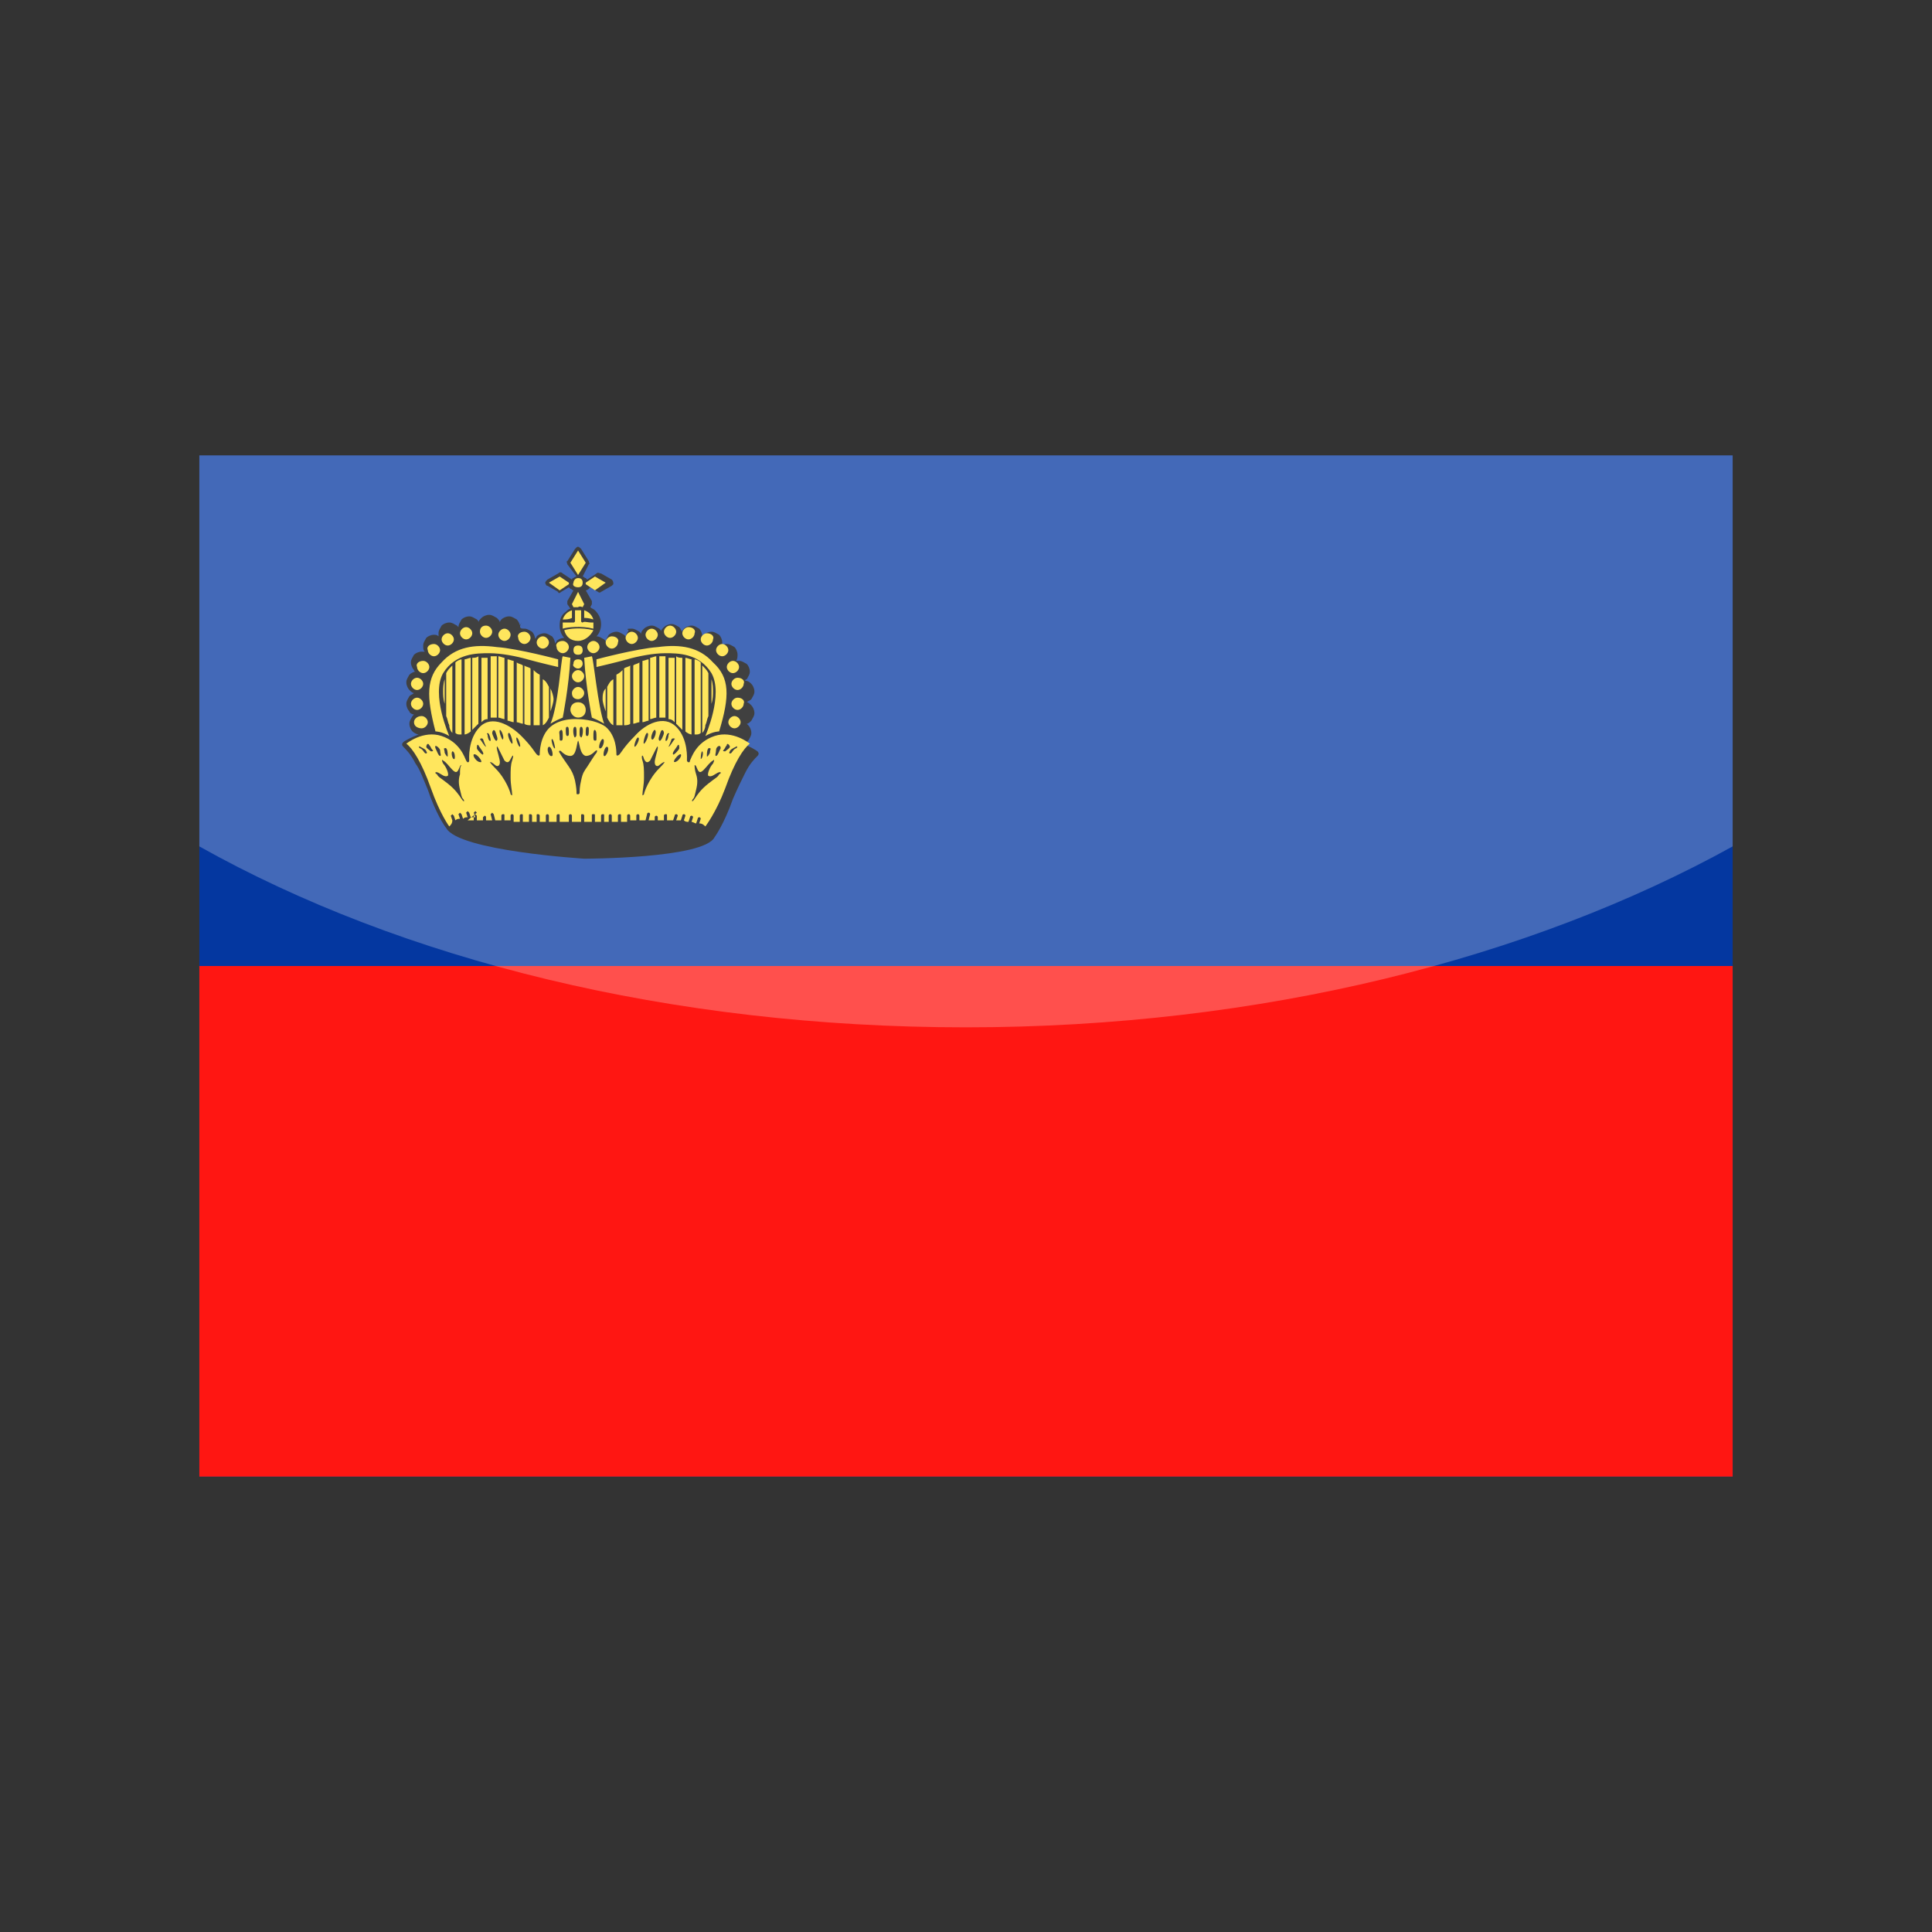 <?xml version="1.0" encoding="utf-8"?>
<!-- Generator: Adobe Illustrator 24.3.0, SVG Export Plug-In . SVG Version: 6.00 Build 0)  -->
<svg version="1.1" id="Layer_1" xmlns="http://www.w3.org/2000/svg" xmlns:xlink="http://www.w3.org/1999/xlink" x="0px" y="0px"
	 viewBox="0 0 126 126" enable-background="new 0 0 126 126" xml:space="preserve">
<rect x="0" y="0" width="126" height="126" fill="#333333" stroke="none"/>
<g>
	<g>
		<polygon fill="#0437A0" points="13,29.7 113,29.7 113,96.3 13,96.3 13,29.7 		"/>
		<polygon fill="#FF1612" points="13,63 113,63 113,96.3 13,96.3 13,63 		"/>
		<g>
			<path d="M29.1,54c-0.1-0.1-0.7-1-1.2-2.5c-0.3-0.7-0.5-1.3-0.8-1.7c-0.3-0.6-0.6-0.9-0.8-1.1l0.1-0.2l-0.1,0.2
				c-0.1-0.1-0.1-0.2,0-0.3c0,0,0,0,0,0c0.1-0.1,0.5-0.3,1-0.5c-0.1,0-0.3-0.1-0.4-0.2c-0.1-0.1-0.2-0.3-0.2-0.5
				c0-0.2,0.1-0.3,0.2-0.5c0,0,0.1-0.1,0.1-0.1c-0.1,0-0.3-0.1-0.3-0.2c-0.1-0.1-0.2-0.3-0.2-0.5c0-0.2,0.1-0.3,0.2-0.5
				c0.1-0.1,0.2-0.1,0.3-0.2c-0.1,0-0.2-0.1-0.3-0.2c-0.1-0.1-0.2-0.3-0.2-0.5c0-0.2,0.1-0.3,0.2-0.5c0.1-0.1,0.3-0.2,0.4-0.2
				c0,0-0.1,0-0.1-0.1c-0.1-0.1-0.2-0.3-0.2-0.5c0-0.2,0.1-0.3,0.2-0.5c0.1-0.1,0.3-0.2,0.5-0.2c0.1,0,0.1,0,0.2,0
				c-0.1-0.1-0.1-0.2-0.1-0.4c0-0.2,0.1-0.3,0.2-0.5c0.1-0.1,0.3-0.2,0.5-0.2c0.1,0,0.2,0,0.3,0.1c0-0.1,0-0.1,0-0.2
				c0-0.2,0.1-0.3,0.2-0.5c0.1-0.1,0.3-0.2,0.5-0.2c0.2,0,0.3,0.1,0.5,0.2c0,0,0,0,0.1,0.1c0-0.2,0.1-0.3,0.2-0.5
				c0.1-0.1,0.3-0.2,0.5-0.2c0.2,0,0.3,0.1,0.5,0.2c0.1,0.1,0.1,0.1,0.1,0.2c0-0.1,0.1-0.2,0.2-0.3c0.1-0.1,0.3-0.2,0.5-0.2
				c0.2,0,0.3,0.1,0.5,0.2c0.1,0.1,0.2,0.2,0.2,0.3c0-0.1,0.1-0.2,0.1-0.2c0.1-0.1,0.3-0.2,0.5-0.2c0.2,0,0.3,0.1,0.5,0.2
				c0.1,0.1,0.2,0.3,0.2,0.4c0-0.1,0.1-0.1,0.1-0.2C33.8,41,34,41,34.2,41c0.2,0,0.3,0.1,0.5,0.2c0.1,0.1,0.2,0.3,0.2,0.5
				c0,0,0,0,0,0c0-0.1,0.1-0.1,0.1-0.2c0.1-0.1,0.3-0.2,0.5-0.2c0.2,0,0.3,0.1,0.5,0.2c0.1,0.1,0.2,0.3,0.2,0.5c0,0,0,0,0,0
				c0-0.1,0.1-0.1,0.1-0.2c0.1-0.1,0.3-0.2,0.5-0.2c0,0,0,0,0,0c-0.2-0.2-0.3-0.5-0.3-0.8c0-0.4,0.1-0.7,0.4-0.9
				c0.1-0.1,0.2-0.2,0.3-0.2L37,39.4l0.2-0.1L37,39.4c0-0.1,0-0.2,0-0.2l0.4-0.7c-0.1,0-0.1-0.1-0.2-0.1c0,0-0.1-0.1-0.1-0.1
				l-0.5,0.3c-0.1,0.1-0.2,0.1-0.2,0l0.1-0.2l-0.1,0.2l-0.7-0.4c0,0-0.1,0-0.1-0.1c-0.1-0.1,0-0.2,0.1-0.3l0,0l0.7-0.4
				c0.1-0.1,0.2-0.1,0.3,0l-0.1,0.2l0.1-0.2l0.6,0.4c0,0,0-0.1,0.1-0.1c0,0,0.1-0.1,0.2-0.1L37,36.8c0-0.1-0.1-0.2,0-0.2l0,0
				l0.5-0.8c0,0,0.1-0.1,0.1-0.1c0.1-0.1,0.2,0,0.3,0.1l-0.2,0.1l0.2-0.1l0.5,0.8c0,0.1,0.1,0.2,0,0.2l-0.2-0.1l0.2,0.1l-0.4,0.8
				c0.1,0,0.1,0.1,0.2,0.1c0,0,0.1,0.1,0.1,0.1l0.6-0.4l0.1,0.2l-0.1-0.2c0.1-0.1,0.2,0,0.3,0l0.7,0.4l0,0c0.1,0.1,0.1,0.2,0.1,0.3
				c0,0-0.1,0.1-0.1,0.1l-0.7,0.4l-0.1-0.2l0.1,0.2c-0.1,0.1-0.2,0-0.2,0l-0.5-0.3c0,0-0.1,0.1-0.1,0.1c0,0-0.1,0.1-0.2,0.1l0.4,0.7
				l0,0c0,0.1,0,0.1,0,0.2l-0.1,0.2c0.1,0.1,0.2,0.1,0.3,0.2c0.2,0.2,0.4,0.5,0.4,0.9c0,0.3-0.1,0.6-0.3,0.8c0,0,0,0,0,0
				c0.2,0,0.3,0.1,0.5,0.2c0.1,0.1,0.1,0.1,0.1,0.2c0,0,0,0,0,0c0-0.2,0.1-0.3,0.2-0.5c0.1-0.1,0.3-0.2,0.5-0.2s0.3,0.1,0.5,0.2
				c0.1,0.1,0.1,0.1,0.1,0.2c0,0,0,0,0,0c0-0.2,0.1-0.3,0.2-0.5C40.8,41,41,41,41.2,41c0.2,0,0.3,0.1,0.5,0.2
				c0.1,0.1,0.1,0.1,0.1,0.2c0-0.2,0.1-0.3,0.2-0.4c0.1-0.1,0.3-0.2,0.5-0.2c0.2,0,0.3,0.1,0.5,0.2c0.1,0.1,0.1,0.1,0.1,0.2
				c0-0.1,0.1-0.2,0.2-0.3c0.1-0.1,0.3-0.2,0.5-0.2c0.2,0,0.3,0.1,0.5,0.2c0.1,0.1,0.1,0.2,0.2,0.3c0-0.1,0.1-0.2,0.1-0.2
				c0.1-0.1,0.3-0.2,0.5-0.2c0.2,0,0.3,0.1,0.5,0.2c0.1,0.1,0.2,0.3,0.2,0.5c0,0,0,0,0.1-0.1c0.1-0.1,0.3-0.2,0.5-0.2
				c0.2,0,0.3,0.1,0.5,0.2c0.1,0.1,0.2,0.3,0.2,0.5c0,0.1,0,0.1,0,0.2c0.1-0.1,0.2-0.1,0.3-0.1c0.2,0,0.3,0.1,0.5,0.2
				c0.1,0.1,0.2,0.3,0.2,0.5c0,0.1,0,0.3-0.1,0.4c0.1,0,0.1,0,0.2,0c0.2,0,0.3,0.1,0.5,0.2c0.1,0.1,0.2,0.3,0.2,0.5
				c0,0.2-0.1,0.3-0.2,0.5c0,0-0.1,0-0.1,0.1c0.2,0,0.3,0.1,0.4,0.2c0.1,0.1,0.2,0.3,0.2,0.5c0,0.2-0.1,0.3-0.2,0.5
				c-0.1,0.1-0.2,0.1-0.3,0.2c0.1,0,0.2,0.1,0.3,0.2c0.1,0.1,0.2,0.3,0.2,0.5c0,0.2-0.1,0.3-0.2,0.5c-0.1,0.1-0.2,0.2-0.3,0.2
				c0,0,0.1,0.1,0.1,0.1c0.1,0.1,0.2,0.3,0.2,0.5c0,0.2-0.1,0.3-0.2,0.5c-0.1,0.1-0.2,0.2-0.4,0.2c0.6,0.2,1,0.5,1,0.5l-0.1,0.2
				l0.1-0.2c0.1,0.1,0.1,0.2,0,0.3c0,0,0,0,0,0c-0.2,0.2-0.5,0.5-0.8,1.1c-0.2,0.4-0.5,1-0.8,1.7c-0.6,1.7-1.2,2.5-1.2,2.5l0,0l0,0
				l0,0c0,0,0,0,0,0c-0.7,1.4-8.5,1.4-8.5,1.4S29.9,55.5,29.1,54C29.2,54,29.1,54,29.1,54L29.1,54z"/>
			<path fill-rule="evenodd" clip-rule="evenodd" fill="#FFDE27" d="M29.3,53.9c0,0-0.6-0.8-1.2-2.5c-0.6-1.7-1.2-2.6-1.6-2.9
				c0,0,1.1-0.9,2.3-0.5c1.2,0.4,1.5,1.4,1.6,1.6c0.1,0.2,0.2,0.1,0.2,0c0-0.1-0.1-1.4,0.7-2.2c0.8-0.8,2-0.1,2.7,0.6
				c0.7,0.7,0.9,1.1,1,1.2c0.1,0.1,0.2,0.1,0.2,0c0-0.1,0-1.2,0.7-1.8c0.7-0.6,1.8-0.5,1.8-0.5s1.1,0,1.8,0.5
				c0.7,0.6,0.7,1.6,0.7,1.8c0,0.1,0.1,0.1,0.2,0c0.1-0.1,0.3-0.5,1-1.2c0.7-0.8,1.9-1.4,2.7-0.6c0.8,0.8,0.7,2.1,0.7,2.2
				c0,0.1,0.2,0.2,0.2,0c0.1-0.2,0.4-1.2,1.6-1.6c1.2-0.4,2.3,0.5,2.3,0.5c-0.4,0.3-1,1.2-1.6,2.9C46.7,53,46,53.9,46,53.9
				c-0.1-0.1-0.2-0.2-0.4-0.2l0.1-0.3c0,0,0-0.1-0.1-0.1c0,0-0.1,0-0.1,0.1l-0.1,0.3c-0.1,0-0.2-0.1-0.3-0.1l0.1-0.3
				c0,0,0-0.1-0.1-0.1c0,0-0.1,0-0.1,0.1l-0.1,0.3c-0.1,0-0.2,0-0.3-0.1l0.1-0.3c0,0,0-0.1-0.1-0.1c0,0-0.1,0-0.1,0.1l-0.1,0.3
				c-0.1,0-0.2,0-0.3,0l0.1-0.3c0,0,0-0.1-0.1-0.1c0,0-0.1,0-0.1,0.1l-0.1,0.3c-0.1,0-0.2,0-0.4,0l0-0.3c0-0.1,0-0.1-0.1-0.1
				c0,0-0.1,0-0.1,0.1l0,0.3c-0.1,0-0.3,0-0.4,0l0-0.2c0,0,0-0.1-0.1-0.1c0,0-0.1,0-0.1,0.1l0,0.2c-0.1,0-0.3,0-0.4,0l0.1-0.4
				c0,0,0-0.1-0.1-0.1c0,0-0.1,0-0.1,0.1l-0.1,0.4c-0.1,0-0.2,0-0.4,0l0-0.3c0,0,0-0.1-0.1-0.1c0,0-0.1,0-0.1,0.1l0,0.3
				c-0.1,0-0.2,0-0.4,0l0-0.3c0,0,0-0.1-0.1-0.1c0,0-0.1,0-0.1,0.1l0,0.4c-0.1,0-0.2,0-0.4,0l0-0.4c0-0.1,0-0.1-0.1-0.1
				c0,0-0.1,0-0.1,0.1l0,0.4c-0.1,0-0.3,0-0.4,0l0-0.4c0,0,0-0.1-0.1-0.1c0,0-0.1,0-0.1,0.1l0,0.4c-0.1,0-0.2,0-0.3,0l0-0.4
				c0-0.1,0-0.1-0.1-0.1c0,0-0.1,0-0.1,0.1l0,0.4c-0.1,0-0.3,0-0.4,0l0-0.4c0-0.1,0-0.1-0.1-0.1c-0.1,0-0.1,0-0.1,0.1l0,0.4
				c-0.2,0-0.3,0-0.5,0l0-0.4c0,0,0-0.1-0.1-0.1c-0.1,0-0.1,0-0.1,0.1l0,0.4c-0.3,0-0.5,0-0.6,0l0-0.4c0,0,0-0.1-0.1-0.1
				c0,0-0.1,0-0.1,0.1l0,0.4c-0.2,0-0.4,0-0.6,0l0-0.4c0-0.1,0-0.1-0.1-0.1c0,0-0.1,0-0.1,0.1l0,0.4c-0.2,0-0.3,0-0.5,0l0-0.4
				c0,0,0-0.1-0.1-0.1c0,0-0.1,0-0.1,0.1l0,0.4c-0.1,0-0.3,0-0.4,0l0-0.4c0,0,0-0.1-0.1-0.1c-0.1,0-0.1,0-0.1,0.1l0,0.4
				c-0.1,0-0.2,0-0.3,0l0-0.4c0,0,0-0.1-0.1-0.1c-0.1,0-0.1,0-0.1,0.1l0,0.4c-0.1,0-0.3,0-0.4,0l0-0.4c0-0.1,0-0.1-0.1-0.1
				c0,0-0.1,0-0.1,0.1l0,0.4c-0.1,0-0.2,0-0.4,0l0-0.4c0,0,0-0.1-0.1-0.1c0,0-0.1,0-0.1,0.1l0,0.3c-0.1,0-0.2,0-0.4,0l0-0.3
				c0-0.1,0-0.1-0.1-0.1c-0.1,0-0.1,0.1-0.1,0.1l0,0.3c-0.1,0-0.2,0-0.4,0l-0.1-0.4c0,0-0.1-0.1-0.1-0.1c0,0-0.1,0.1-0.1,0.1
				l0.1,0.4c-0.1,0-0.3,0-0.4,0l0-0.2c0-0.1-0.1-0.1-0.1-0.1c0,0-0.1,0.1-0.1,0.1l0,0.2c-0.1,0-0.3,0-0.4,0l0-0.3
				c0,0-0.1-0.1-0.1-0.1c0,0-0.1,0.1-0.1,0.1l0,0.3c-0.1,0-0.3,0-0.4,0L31.1,53c0,0-0.1-0.1-0.1-0.1c0,0-0.1,0.1-0.1,0.1l0.1,0.3
				c-0.1,0-0.2,0-0.3,0l-0.1-0.3c0,0-0.1-0.1-0.1-0.1c0,0-0.1,0.1-0.1,0.1l0.1,0.3c-0.1,0-0.2,0-0.3,0.1l-0.1-0.3
				c0,0-0.1-0.1-0.1-0.1c0,0-0.1,0.1-0.1,0.1l0.1,0.3c-0.1,0-0.2,0-0.3,0.1l-0.1-0.3c0,0-0.1-0.1-0.1-0.1c0,0-0.1,0.1-0.1,0.1
				l0.1,0.3C29.5,53.7,29.4,53.8,29.3,53.9L29.3,53.9z M28.4,47.7c0,0,0.4,0,0.9,0.3c0,0-1.2-2.7-0.4-4.1c0.8-1.3,2.2-1.3,3-1.3
				c0.8,0,1.8,0.2,2.5,0.4c0.7,0.2,2,0.5,2,0.5l0-0.5c0,0-2.6-0.7-4-0.8c-1.5-0.2-2.7,0-3.6,1C27.8,44.2,27.8,45.4,28.4,47.7
				L28.4,47.7z M46.9,47.7c0,0-0.4,0-0.9,0.3c0,0,1.2-2.7,0.4-4.1c-0.8-1.3-2.2-1.3-3-1.3c-0.8,0-1.8,0.2-2.5,0.4
				c-0.7,0.2-2,0.5-2,0.5l0-0.5c0,0,2.6-0.7,4-0.8c1.5-0.2,2.7,0,3.6,1C47.6,44.2,47.6,45.4,46.9,47.7L46.9,47.7z M37.7,38.3
				c0.2,0,0.3-0.1,0.3-0.3c0-0.2-0.1-0.3-0.3-0.3c-0.2,0-0.3,0.2-0.3,0.3C37.3,38.2,37.5,38.3,37.7,38.3L37.7,38.3z M38.2,38.1
				c0,0,0-0.1,0-0.1l0.6-0.4l0.7,0.4l-0.7,0.5L38.2,38.1L38.2,38.1z M37.7,37.5l0.5-0.8l-0.5-0.8l-0.5,0.8L37.7,37.5L37.7,37.5z
				 M38,39.6c0,0-0.2-0.1-0.3,0c-0.1,0-0.3,0-0.3,0l-0.1-0.2l0.4-0.8l0.4,0.8L38,39.6L38,39.6z M37.7,41.8c0.4,0,0.8-0.3,1-0.7
				c-0.8-0.2-1.6-0.1-1.9,0C36.9,41.5,37.2,41.8,37.7,41.8L37.7,41.8z M38.7,41c0-0.1,0-0.2,0-0.2c0-0.1,0-0.1,0-0.2
				c0,0-0.1,0-0.1,0c-0.3,0-0.5-0.1-0.6,0l0,0c0,0-0.1,0-0.1-0.1v0v-0.7c-0.1,0-0.1,0-0.2,0c-0.1,0-0.1,0-0.2,0v0.7l0,0
				c0,0,0,0.1-0.1,0.1l0,0c-0.1,0-0.3,0-0.6,0c0,0-0.1,0-0.1,0c0,0.1,0,0.1,0,0.2c0,0.1,0,0.2,0,0.2C37,40.9,37.9,40.8,38.7,41
				L38.7,41z M38.7,40.4c-0.1-0.3-0.3-0.5-0.6-0.6v0.5C38.2,40.3,38.4,40.3,38.7,40.4C38.6,40.4,38.6,40.4,38.7,40.4L38.7,40.4z
				 M37.3,39.8c-0.3,0.1-0.5,0.3-0.6,0.6c0,0,0,0,0,0c0.2,0,0.4,0,0.6-0.1V39.8L37.3,39.8z M37.7,42.7c0.2,0,0.3-0.1,0.3-0.3
				c0-0.2-0.1-0.3-0.3-0.3c-0.2,0-0.3,0.1-0.3,0.3C37.4,42.6,37.5,42.7,37.7,42.7L37.7,42.7z M38.7,41.8c-0.2,0-0.4,0.2-0.4,0.4
				c0,0.2,0.2,0.4,0.4,0.4s0.4-0.2,0.4-0.4C39.1,42,38.9,41.8,38.7,41.8L38.7,41.8z M39.9,41.5c-0.2,0-0.4,0.2-0.4,0.4
				c0,0.2,0.2,0.4,0.4,0.4c0.2,0,0.4-0.2,0.4-0.4C40.4,41.7,40.2,41.5,39.9,41.5L39.9,41.5z M41.2,41.2c-0.2,0-0.4,0.2-0.4,0.4
				c0,0.2,0.2,0.4,0.4,0.4c0.2,0,0.4-0.2,0.4-0.4C41.6,41.4,41.4,41.2,41.2,41.2L41.2,41.2z M42.5,41c-0.2,0-0.4,0.2-0.4,0.4
				c0,0.2,0.2,0.4,0.4,0.4c0.2,0,0.4-0.2,0.4-0.4C42.9,41.2,42.7,41,42.5,41L42.5,41z M43.7,40.8c-0.2,0-0.4,0.2-0.4,0.4
				s0.2,0.4,0.4,0.4c0.2,0,0.4-0.2,0.4-0.4S43.9,40.8,43.7,40.8L43.7,40.8z M44.9,40.9c-0.2,0-0.4,0.2-0.4,0.4
				c0,0.2,0.2,0.4,0.4,0.4s0.4-0.2,0.4-0.4C45.4,41.1,45.2,40.9,44.9,40.9L44.9,40.9z M46.1,41.3c-0.2,0-0.4,0.2-0.4,0.4
				c0,0.2,0.2,0.4,0.4,0.4c0.2,0,0.4-0.2,0.4-0.4C46.6,41.5,46.4,41.3,46.1,41.3L46.1,41.3z M47.1,42c-0.2,0-0.4,0.2-0.4,0.4
				c0,0.2,0.2,0.4,0.4,0.4c0.2,0,0.4-0.2,0.4-0.4C47.5,42.2,47.3,42,47.1,42L47.1,42z M47.8,43.1c-0.2,0-0.4,0.2-0.4,0.4
				c0,0.2,0.2,0.4,0.4,0.4c0.2,0,0.4-0.2,0.4-0.4C48.2,43.3,48,43.1,47.8,43.1L47.8,43.1z M48.1,44.2c-0.2,0-0.4,0.2-0.4,0.4
				c0,0.2,0.2,0.4,0.4,0.4c0.2,0,0.4-0.2,0.4-0.4C48.6,44.4,48.4,44.2,48.1,44.2L48.1,44.2z M48.1,45.5c-0.2,0-0.4,0.2-0.4,0.4
				c0,0.2,0.2,0.4,0.4,0.4c0.2,0,0.4-0.2,0.4-0.4C48.6,45.7,48.4,45.5,48.1,45.5L48.1,45.5z M47.9,46.7c-0.2,0-0.4,0.2-0.4,0.4
				c0,0.2,0.2,0.4,0.4,0.4c0.2,0,0.4-0.2,0.4-0.4C48.3,46.9,48.1,46.7,47.9,46.7L47.9,46.7z M37.7,46.8c0.3,0,0.5-0.2,0.5-0.5
				c0-0.3-0.2-0.5-0.5-0.5c-0.3,0-0.5,0.2-0.5,0.5C37.2,46.5,37.4,46.8,37.7,46.8L37.7,46.8z M37.7,45.6c0.2,0,0.4-0.2,0.4-0.4
				c0-0.2-0.2-0.4-0.4-0.4c-0.2,0-0.4,0.2-0.4,0.4C37.3,45.4,37.4,45.6,37.7,45.6L37.7,45.6z M37.7,44.5c0.2,0,0.4-0.2,0.4-0.4
				c0-0.2-0.2-0.4-0.4-0.4c-0.2,0-0.4,0.2-0.4,0.4C37.3,44.3,37.5,44.5,37.7,44.5L37.7,44.5z M37.7,43.6c0.2,0,0.3-0.2,0.3-0.3
				c0-0.2-0.1-0.3-0.3-0.3c-0.2,0-0.3,0.1-0.3,0.3C37.3,43.4,37.5,43.6,37.7,43.6L37.7,43.6z M39.4,47.2c0,0-0.3-0.2-0.8-0.4
				c0,0-0.4-2-0.5-3.9l0.5-0.1C38.7,42.9,39,46.1,39.4,47.2L39.4,47.2z M39.3,45.6c0,0.2,0.1,0.5,0.2,0.8v-1.5
				C39.3,45.1,39.3,45.4,39.3,45.6L39.3,45.6z M39.6,46.8c0.1,0.2,0.2,0.4,0.4,0.5v-3c-0.2,0.1-0.3,0.3-0.4,0.5V46.8L39.6,46.8z
				 M40.2,47.3c0.1,0,0.1,0,0.2,0c0.1,0,0.2,0,0.2,0v-3.6c0,0,0,0,0,0c-0.1,0.1-0.2,0.2-0.4,0.3V47.3L40.2,47.3z M40.7,47.3
				c0.1,0,0.3,0,0.4-0.1v-3.8c-0.1,0.1-0.3,0.1-0.4,0.2V47.3L40.7,47.3z M41.3,47.2c0.1,0,0.3-0.1,0.4-0.1v-3.9
				c-0.1,0.1-0.3,0.1-0.4,0.2V47.2L41.3,47.2z M41.9,47.1c0.1,0,0.3-0.1,0.4-0.1v-4c-0.1,0-0.3,0.1-0.4,0.1V47.1L41.9,47.1z
				 M42.4,46.9c0.1,0,0.3-0.1,0.4-0.1v-4c-0.1,0-0.3,0.1-0.4,0.1V46.9L42.4,46.9z M43,46.8c0.1,0,0.2,0,0.2,0c0.1,0,0.1,0,0.2,0v-4
				c-0.1,0-0.3,0-0.4,0V46.8L43,46.8z M43.6,46.9c0.2,0,0.3,0.1,0.4,0.2v-4.2c-0.1,0-0.1,0-0.2,0c-0.1,0-0.1,0-0.2,0V46.9L43.6,46.9
				z M44.1,47.2c0.1,0.1,0.1,0.1,0.2,0.2c0.1,0.1,0.1,0.1,0.2,0.2v-4.7c-0.1,0-0.3,0-0.4-0.1V47.2L44.1,47.2z M44.7,47.7
				c0.1,0.1,0.3,0.2,0.4,0.2V43c-0.1,0-0.3-0.1-0.4-0.1V47.7L44.7,47.7z M45.3,47.9c0,0,0.1,0,0.1,0c0.1,0,0.2,0,0.3-0.1v-4.6
				c-0.1-0.1-0.3-0.2-0.4-0.2V47.9L45.3,47.9z M45.8,47.8c0.1-0.1,0.2-0.3,0.2-0.5c0.1-0.2,0.1-0.4,0.2-0.6v-2.8
				c-0.1-0.2-0.2-0.3-0.4-0.5V47.8L45.8,47.8z M46.4,45.9c0.1-0.3,0.1-0.6,0.1-0.8c0-0.2,0-0.5-0.1-0.8V45.9L46.4,45.9z M37.1,38.1
				c0,0,0-0.1,0-0.1l-0.6-0.4L35.8,38l0.7,0.5L37.1,38.1L37.1,38.1z M36.7,41.8c0.2,0,0.4,0.2,0.4,0.4c0,0.2-0.2,0.4-0.4,0.4
				c-0.2,0-0.4-0.2-0.4-0.4C36.2,42,36.4,41.8,36.7,41.8L36.7,41.8z M35.4,41.5c0.2,0,0.4,0.2,0.4,0.4c0,0.2-0.2,0.4-0.4,0.4
				c-0.2,0-0.4-0.2-0.4-0.4C35,41.7,35.2,41.5,35.4,41.5L35.4,41.5z M34.2,41.2c0.2,0,0.4,0.2,0.4,0.4c0,0.2-0.2,0.4-0.4,0.4
				c-0.2,0-0.4-0.2-0.4-0.4C33.7,41.4,33.9,41.2,34.2,41.2L34.2,41.2z M32.9,41c0.2,0,0.4,0.2,0.4,0.4c0,0.2-0.2,0.4-0.4,0.4
				c-0.2,0-0.4-0.2-0.4-0.4C32.5,41.2,32.7,41,32.9,41L32.9,41z M31.7,40.8c0.2,0,0.4,0.2,0.4,0.4s-0.2,0.4-0.4,0.4
				c-0.2,0-0.4-0.2-0.4-0.4S31.4,40.8,31.7,40.8L31.7,40.8z M30.4,40.9c0.2,0,0.4,0.2,0.4,0.4c0,0.2-0.2,0.4-0.4,0.4
				c-0.2,0-0.4-0.2-0.4-0.4C30,41.1,30.2,40.9,30.4,40.9L30.4,40.9z M29.2,41.3c0.2,0,0.4,0.2,0.4,0.4c0,0.2-0.2,0.4-0.4,0.4
				c-0.2,0-0.4-0.2-0.4-0.4C28.8,41.5,29,41.3,29.2,41.3L29.2,41.3z M28.3,42c0.2,0,0.4,0.2,0.4,0.4c0,0.2-0.2,0.4-0.4,0.4
				c-0.2,0-0.4-0.2-0.4-0.4C27.8,42.2,28,42,28.3,42L28.3,42z M27.6,43.1c0.2,0,0.4,0.2,0.4,0.4c0,0.2-0.2,0.4-0.4,0.4
				c-0.2,0-0.4-0.2-0.4-0.4C27.1,43.3,27.3,43.1,27.6,43.1L27.6,43.1z M27.2,44.2c0.2,0,0.4,0.2,0.4,0.4c0,0.2-0.2,0.4-0.4,0.4
				c-0.2,0-0.4-0.2-0.4-0.4C26.8,44.4,27,44.2,27.2,44.2L27.2,44.2z M27.2,45.5c0.2,0,0.4,0.2,0.4,0.4c0,0.2-0.2,0.4-0.4,0.4
				c-0.2,0-0.4-0.2-0.4-0.4C26.8,45.7,27,45.5,27.2,45.5L27.2,45.5z M27.5,46.7c0.2,0,0.4,0.2,0.4,0.4c0,0.2-0.2,0.4-0.4,0.4
				S27,47.4,27,47.1C27,46.9,27.2,46.7,27.5,46.7L27.5,46.7z M35.9,47.2c0,0,0.3-0.2,0.8-0.4c0,0,0.4-2,0.5-3.9l-0.5-0.1
				C36.6,42.9,36.4,46.1,35.9,47.2L35.9,47.2z M36.1,45.6c0,0.2-0.1,0.5-0.2,0.8v-1.5C36,45.1,36.1,45.4,36.1,45.6L36.1,45.6z
				 M35.8,46.8c-0.1,0.2-0.2,0.4-0.4,0.5v-3c0.2,0.1,0.3,0.3,0.4,0.5V46.8L35.8,46.8z M35.2,47.3c-0.1,0-0.1,0-0.2,0
				c-0.1,0-0.2,0-0.2,0v-3.6c0,0,0,0,0,0c0.1,0.1,0.2,0.2,0.4,0.3V47.3L35.2,47.3z M34.6,47.3c-0.1,0-0.3,0-0.4-0.1v-3.8
				c0.1,0.1,0.3,0.1,0.4,0.2V47.3L34.6,47.3z M34.1,47.2c-0.1,0-0.3-0.1-0.4-0.1v-3.9c0.1,0.1,0.3,0.1,0.4,0.2V47.2L34.1,47.2z
				 M33.5,47.1c-0.1,0-0.3-0.1-0.4-0.1v-4c0.1,0,0.3,0.1,0.4,0.1V47.1L33.5,47.1z M32.9,46.9c-0.1,0-0.3-0.1-0.4-0.1v-4
				c0.1,0,0.3,0.1,0.4,0.1V46.9L32.9,46.9z M32.4,46.8c-0.1,0-0.2,0-0.2,0c-0.1,0-0.1,0-0.2,0v-4c0.1,0,0.3,0,0.4,0V46.8L32.4,46.8z
				 M31.8,46.9c-0.2,0-0.3,0.1-0.4,0.2v-4.2c0.1,0,0.1,0,0.2,0c0.1,0,0.1,0,0.2,0V46.9L31.8,46.9z M31.2,47.2
				c-0.1,0.1-0.1,0.1-0.2,0.2c-0.1,0.1-0.1,0.1-0.2,0.2v-4.7c0.1,0,0.3,0,0.4-0.1V47.2L31.2,47.2z M30.7,47.7
				c-0.1,0.1-0.3,0.2-0.4,0.2V43c0.1,0,0.3-0.1,0.4-0.1V47.7L30.7,47.7z M30.1,47.9c0,0-0.1,0-0.1,0c-0.1,0-0.2,0-0.3-0.1v-4.6
				c0.1-0.1,0.3-0.2,0.4-0.2V47.9L30.1,47.9z M29.5,47.8c-0.1-0.1-0.2-0.3-0.2-0.5c-0.1-0.2-0.1-0.4-0.2-0.6v-2.8
				c0.1-0.2,0.2-0.3,0.4-0.5V47.8L29.5,47.8z M29,45.9c-0.1-0.3-0.1-0.6-0.1-0.8c0-0.2,0-0.5,0.1-0.8V45.9L29,45.9z M37.7,48.3
				C37.6,48.3,37.6,48.3,37.7,48.3c-0.1,0.2-0.1,1-0.5,1c-0.3,0-0.5-0.2-0.6-0.3c-0.1-0.1-0.2,0-0.1,0.1c0.1,0.2,0.4,0.6,0.6,0.9
				c0.2,0.3,0.3,0.5,0.4,0.9c0.1,0.5,0.1,0.7,0.1,0.8c0,0.1,0,0.1,0.1,0.1h0h0c0.1,0,0.1-0.1,0.1-0.1c0-0.1,0-0.4,0.1-0.8
				c0.1-0.5,0.2-0.6,0.4-0.9c0.2-0.3,0.5-0.8,0.6-0.9c0.1-0.2,0-0.2-0.1-0.1c-0.1,0.1-0.3,0.3-0.6,0.3
				C37.8,49.2,37.8,48.4,37.7,48.3C37.7,48.3,37.7,48.3,37.7,48.3L37.7,48.3z M45.4,50.5c0.1,0.3,0.1,0.6,0,1
				c-0.1,0.4-0.1,0.5-0.2,0.6c-0.1,0.1-0.1,0.3,0.1,0c0.2-0.3,0.4-0.6,0.9-1c0.5-0.4,0.6-0.4,0.7-0.6c0.2-0.1,0.1-0.2-0.1-0.1
				c-0.2,0.1-0.4,0.3-0.6,0.2c-0.1-0.1,0.1-0.6,0.3-0.8c0.1-0.2,0.1-0.3,0-0.2c-0.2,0.1-0.4,0.4-0.6,0.6c-0.2,0.2-0.3,0.2-0.4,0
				c-0.1-0.2-0.1-0.3-0.2-0.3C45.3,50,45.3,50.2,45.4,50.5L45.4,50.5z M41.9,49.6c0.1,0.3,0.1,0.6,0.1,1.1c0,0.5-0.1,0.9-0.1,1.1
				c0,0.1,0,0.1,0.1,0c0-0.1,0.3-1,1-1.7c0.7-0.7,0.1-0.3,0-0.2c-0.1,0.1-0.3,0.1-0.3-0.2c0-0.2,0.2-0.8,0.2-0.9s0-0.2-0.1,0
				c-0.1,0.2-0.3,0.6-0.4,0.8c-0.2,0.2-0.3,0.1-0.4-0.1C41.9,49.1,41.8,49.3,41.9,49.6L41.9,49.6z M37.9,47.4
				c-0.1,0-0.1,0.2-0.1,0.4c0,0.2,0,0.2,0.1,0.3C38,48.1,38.1,47.4,37.9,47.4L37.9,47.4z M38.3,47.4c-0.1,0-0.1,0.2-0.1,0.4
				c0,0.1,0,0.2,0.1,0.2c0.1,0,0.1-0.2,0.1-0.4C38.4,47.5,38.4,47.4,38.3,47.4L38.3,47.4z M38.8,47.6c-0.1,0-0.1,0.2-0.1,0.4
				c0,0.2,0,0.3,0.1,0.3c0.1,0,0.1,0,0.1-0.2C38.9,47.8,38.9,47.7,38.8,47.6L38.8,47.6z M39.3,48.2c-0.1,0-0.3,0.5-0.2,0.6
				C39.3,48.9,39.5,48.2,39.3,48.2L39.3,48.2z M39.6,48.7c-0.2,0-0.3,0.6-0.2,0.6C39.5,49.4,39.8,48.8,39.6,48.7L39.6,48.7z
				 M41.6,48.1c-0.1,0-0.3,0.6-0.2,0.6C41.5,48.7,41.8,48.1,41.6,48.1L41.6,48.1z M42.2,47.8c-0.1,0-0.3,0.7-0.2,0.7
				C42.1,48.5,42.4,47.8,42.2,47.8L42.2,47.8z M42.7,47.6c-0.1,0-0.3,0.5-0.2,0.6C42.6,48.4,42.9,47.7,42.7,47.6L42.7,47.6z
				 M43.1,47.7c-0.1,0.3-0.2,0.5-0.1,0.6c0.1,0.1,0.3-0.4,0.3-0.5C43.3,47.7,43.2,47.5,43.1,47.7L43.1,47.7z M43.5,47.9
				c-0.1,0.2-0.1,0.4-0.1,0.4c0.1,0.1,0.2-0.2,0.2-0.4C43.7,47.9,43.6,47.7,43.5,47.9L43.5,47.9z M43.8,48.2
				c-0.1,0.3-0.2,0.5-0.2,0.5c0.1,0,0.3-0.4,0.4-0.5C44.1,48.2,43.9,48.1,43.8,48.2L43.8,48.2z M44.2,48.6c-0.1,0.2-0.4,0.5-0.3,0.6
				c0,0.1,0.4-0.3,0.4-0.4C44.3,48.7,44.3,48.5,44.2,48.6L44.2,48.6z M44.4,49.2c0.1,0.1-0.2,0.5-0.4,0.5S44.3,49.1,44.4,49.2
				L44.4,49.2z M45.8,49c0.1,0.1,0,0.5-0.1,0.5C45.7,49.6,45.7,49,45.8,49L45.8,49z M46.3,48.8c0.1,0,0,0.1,0,0.3
				c-0.1,0.2-0.2,0.3-0.2,0.2C46.1,49.2,46.1,48.7,46.3,48.8L46.3,48.8z M47,48.8c-0.1,0.2-0.2,0.5-0.3,0.5c-0.1,0,0-0.2,0-0.4
				C46.7,48.7,47,48.5,47,48.8L47,48.8z M47.4,48.6c-0.1,0.1-0.1,0.2-0.2,0.3c-0.1,0.1,0,0.1,0.1,0.1c0.1-0.1,0.3-0.2,0.3-0.3
				C47.6,48.6,47.4,48.4,47.4,48.6L47.4,48.6z M48,48.8c-0.2,0.1-0.2,0.2-0.3,0.3c-0.1,0.1-0.2,0-0.1-0.1c0-0.1,0.2-0.2,0.4-0.3
				C48.1,48.6,48.1,48.8,48,48.8L48,48.8z M30,50.5c-0.1,0.3-0.1,0.6,0,1c0.1,0.4,0.1,0.5,0.2,0.6c0.1,0.1,0.1,0.3-0.1,0
				c-0.2-0.3-0.4-0.6-0.9-1c-0.5-0.4-0.6-0.4-0.7-0.6c-0.2-0.1-0.1-0.2,0.1-0.1s0.4,0.3,0.6,0.2c0.1-0.1-0.1-0.6-0.3-0.8
				c-0.1-0.2-0.1-0.3,0-0.2c0.2,0.1,0.4,0.4,0.6,0.6c0.2,0.2,0.3,0.2,0.4,0c0.1-0.2,0.1-0.3,0.2-0.3C30,50,30,50.2,30,50.5L30,50.5z
				 M33.4,49.6c-0.1,0.3-0.1,0.6-0.1,1.1c0,0.5,0.1,0.9,0.1,1.1c0,0.1,0,0.1-0.1,0c0-0.1-0.3-1-1-1.7c-0.7-0.7-0.1-0.3,0-0.2
				c0.1,0.1,0.3,0.1,0.3-0.2c0-0.2-0.2-0.8-0.2-0.9s0-0.2,0.1,0c0.1,0.2,0.3,0.6,0.4,0.8c0.2,0.2,0.3,0.1,0.4-0.1
				C33.5,49.1,33.5,49.3,33.4,49.6L33.4,49.6z M37.5,47.4c0.1,0,0.1,0.2,0.1,0.4c0,0.2,0,0.2-0.1,0.3C37.4,48.1,37.3,47.4,37.5,47.4
				L37.5,47.4z M37,47.4c0.1,0,0.1,0.2,0.1,0.4c0,0.1,0,0.2-0.1,0.2c-0.1,0-0.1-0.2-0.1-0.4C36.9,47.5,36.9,47.4,37,47.4L37,47.4z
				 M36.6,47.6c0.1,0,0.1,0.2,0.1,0.4c0,0.2,0,0.3-0.1,0.3c-0.1,0-0.1,0-0.1-0.2C36.5,47.8,36.4,47.7,36.6,47.6L36.6,47.6z M36,48.2
				c0.1,0,0.2,0.5,0.2,0.6C36.1,48.9,35.9,48.2,36,48.2L36,48.2z M35.8,48.7c0.2,0,0.3,0.6,0.2,0.6C35.8,49.4,35.6,48.8,35.8,48.7
				L35.8,48.7z M33.7,48.1c0.1,0,0.3,0.6,0.2,0.6C33.8,48.7,33.6,48.1,33.7,48.1L33.7,48.1z M33.2,47.8c0.1,0,0.3,0.7,0.2,0.7
				C33.3,48.5,33,47.8,33.2,47.8L33.2,47.8z M32.6,47.6c0.1,0,0.3,0.5,0.2,0.6C32.8,48.4,32.5,47.7,32.6,47.6L32.6,47.6z M32.3,47.7
				c0.1,0.3,0.2,0.5,0.1,0.6c-0.1,0.1-0.3-0.4-0.3-0.5C32.1,47.7,32.2,47.5,32.3,47.7L32.3,47.7z M31.9,47.9
				c0.1,0.2,0.1,0.4,0.1,0.4c-0.1,0.1-0.2-0.2-0.2-0.4C31.7,47.9,31.8,47.7,31.9,47.9L31.9,47.9z M31.5,48.2
				c0.1,0.3,0.2,0.5,0.2,0.5c-0.1,0-0.3-0.4-0.4-0.5C31.3,48.2,31.4,48.1,31.5,48.2L31.5,48.2z M31.2,48.6c0.1,0.2,0.4,0.5,0.3,0.6
				c0,0.1-0.4-0.3-0.4-0.4C31.1,48.7,31.1,48.5,31.2,48.6L31.2,48.6z M30.9,49.2c-0.1,0.1,0.2,0.5,0.4,0.5
				C31.6,49.8,31.1,49.1,30.9,49.2L30.9,49.2z M29.5,49c-0.1,0.1,0,0.5,0.1,0.5C29.7,49.6,29.7,49,29.5,49L29.5,49z M29,48.8
				c-0.1,0,0,0.1,0,0.3c0.1,0.2,0.2,0.3,0.2,0.2C29.2,49.2,29.2,48.7,29,48.8L29,48.8z M28.4,48.8c0.1,0.2,0.2,0.5,0.3,0.5
				c0.1,0,0-0.2,0-0.4C28.6,48.7,28.3,48.5,28.4,48.8L28.4,48.8z M28,48.6c0.1,0.1,0.1,0.2,0.2,0.3c0.1,0.1,0,0.1-0.1,0.1
				c-0.1-0.1-0.3-0.2-0.3-0.3C27.8,48.6,27.9,48.4,28,48.6L28,48.6z M27.4,48.8c0.2,0.1,0.2,0.2,0.3,0.3c0.1,0.1,0.2,0,0.1-0.1
				c0-0.1-0.2-0.2-0.4-0.3C27.3,48.6,27.3,48.8,27.4,48.8L27.4,48.8z"/>
		</g>
	</g>
	<path opacity="0.25" fill="#FFFFFF" d="M13,29.7v25.5C26.2,62.6,43.7,67,63,67c19.3,0,36.8-4.5,50-11.8V29.7H13z"/>
</g>
</svg>
